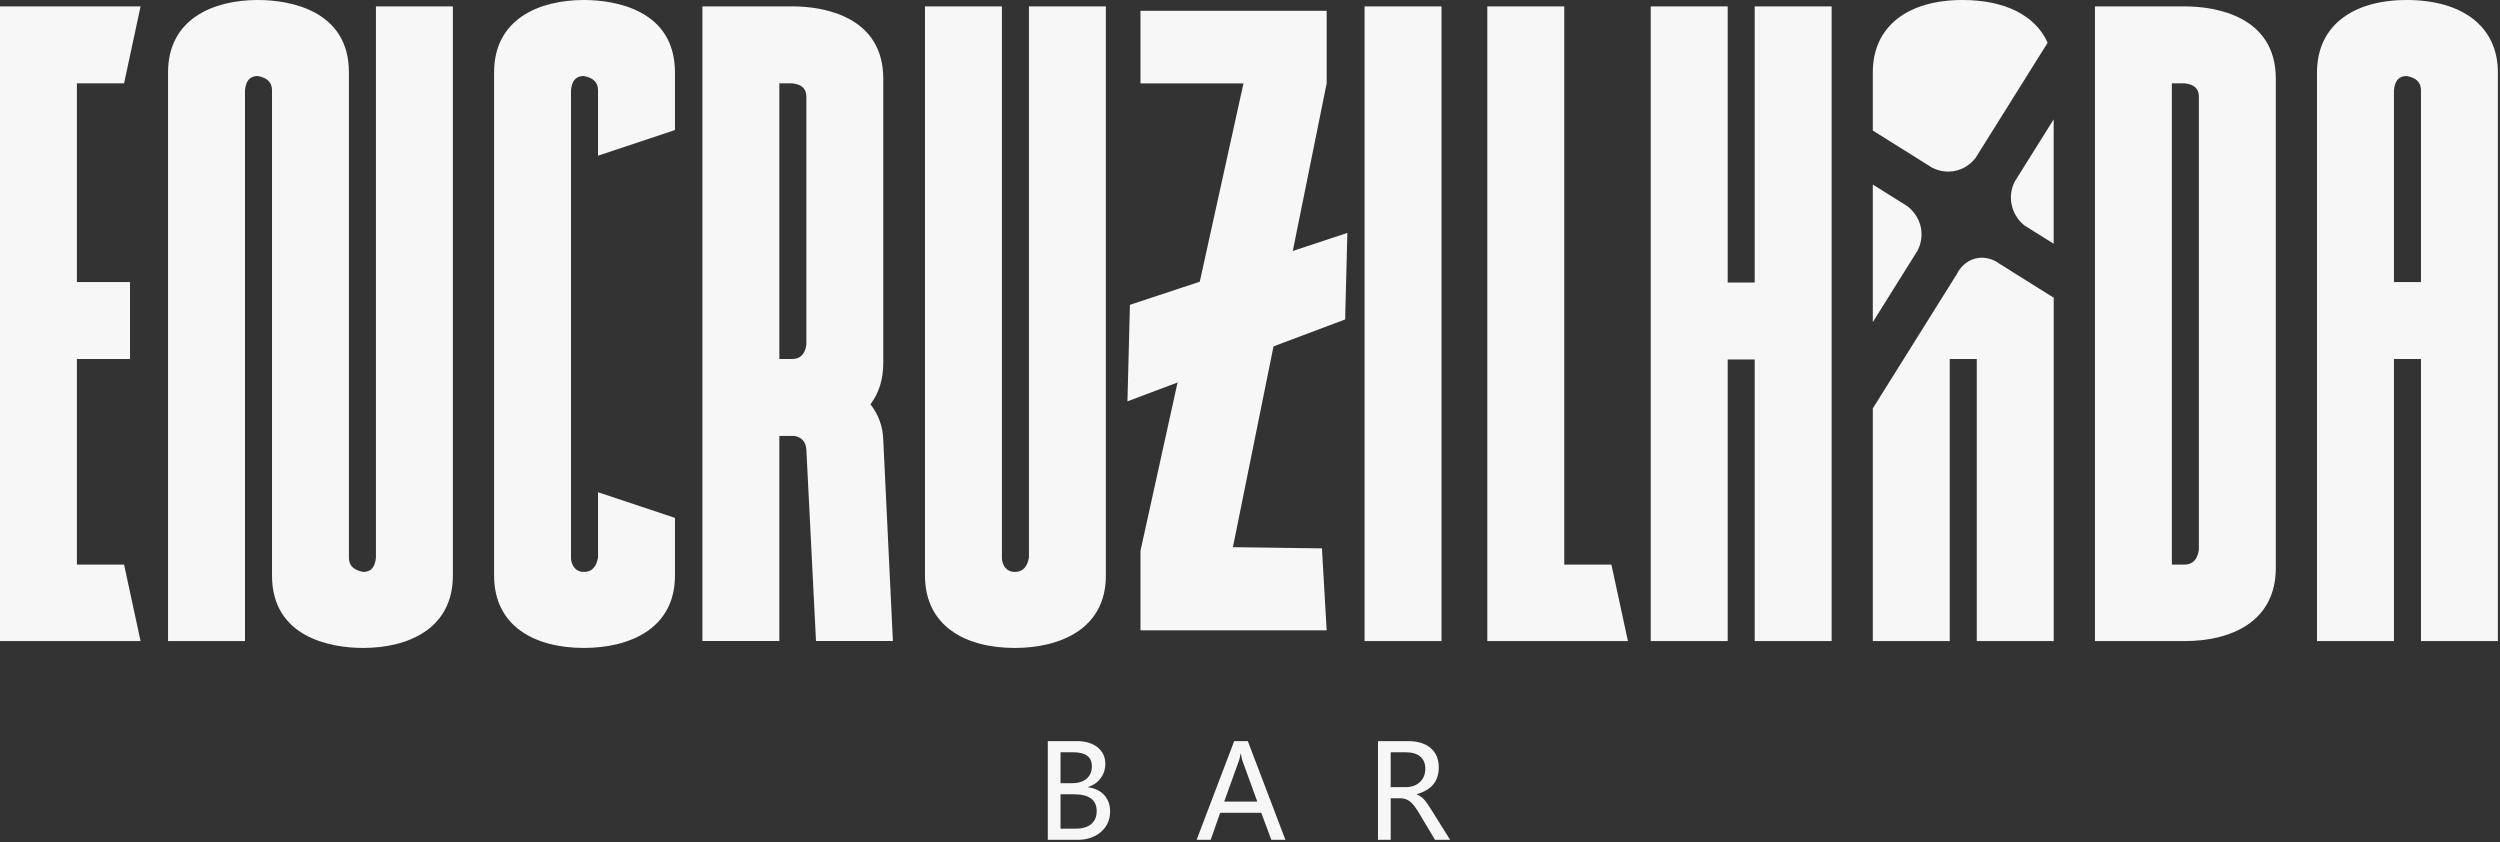 <svg width="644" height="217" viewBox="0 0 644 217" fill="none" xmlns="http://www.w3.org/2000/svg">
<rect x="0" y="0" width="644" height="217" fill="#333333" stroke="none"/>
<path d="M0 165.14V1.65H36.21L31.96 21.47H19.81V72.66H33.49V92.48H19.81V145.44H31.96L36.21 165.14H0Z" fill="#F7F7F7"/>
<path d="M70.07 148.27V23.24C70.07 21.24 68.89 20.06 66.41 19.58C64.4 19.58 63.34 20.76 63.11 23.24V165.14H43.29V18.64C43.29 4.84 54.97 0 66.41 0C74.78 0 89.88 2.71 89.88 18.64V143.67C89.88 145.67 91.06 146.85 93.54 147.33C95.55 147.33 96.61 146.15 96.84 143.67V1.65H116.66V148.27C116.66 162.07 104.98 166.91 93.54 166.91C85.17 166.91 70.07 164.2 70.07 148.27Z" fill="#F7F7F7"/>
<path d="M127.28 148.27V18.64C127.28 4.84 138.96 0 150.4 0C158.77 0 173.87 2.71 173.87 18.64V33.5L154.05 40.11V23.24C154.05 21.24 152.87 20.06 150.39 19.58C148.38 19.58 147.32 20.76 147.09 23.24V143.67C147.09 145.44 148.15 147.33 150.39 147.33C152.4 147.33 153.57 146.15 154.05 143.67V126.8L173.87 133.41V148.27C173.87 162.19 161.84 166.91 150.4 166.91C137.66 166.91 127.28 161.25 127.28 148.27Z" fill="#F7F7F7"/>
<path d="M210.2 165.14L207.72 115.83C207.6 113.82 206.54 112.65 204.65 112.29H200.76V165.13H180.94V1.64H204.06C212.43 1.64 227.53 4.35 227.53 20.28V93.41C227.53 97.66 226.47 101.19 224.23 104.14C226.35 106.85 227.42 109.92 227.53 113.34L230.01 165.12H210.19L210.2 165.14ZM207.72 88.82V24.89C207.72 22.89 206.54 21.71 204.06 21.47H200.76V92.48H204.06C206.07 92.48 207.36 91.3 207.72 88.82Z" fill="#F7F7F7"/>
<path d="M238.27 148.27V1.65H258.09V143.67C258.09 145.44 259.15 147.33 261.39 147.33C263.4 147.33 264.58 146.15 265.05 143.67V1.65H284.87V148.27C284.87 162.19 272.84 166.91 261.4 166.91C248.66 166.91 238.28 161.25 238.28 148.27H238.27Z" fill="#F7F7F7"/>
<path d="M351.51 165.14V1.65H371.33V165.14H351.51Z" fill="#F7F7F7"/>
<path d="M346.5 82.29C327.81 89.32 309.12 96.35 290.43 103.38C290.64 95.09 290.86 86.8 291.07 78.52C309.74 72.35 328.41 66.17 347.08 60C346.89 67.43 346.7 74.87 346.51 82.3L346.5 82.29Z" fill="#F7F7F7"/>
<path d="M383.13 165.14V1.65H402.95V145.44H415.1L419.35 165.14H383.14H383.13Z" fill="#F7F7F7"/>
<path d="M452.01 165.14V92.6H445.05V165.14H425.23V1.65H445.05V72.78H452.01V1.65H471.83V165.14H452.01Z" fill="#F7F7F7"/>
<path d="M497.775 43.23C498.745 43.72 501.165 44.69 504.085 43.92C506.745 43.22 508.335 41.44 508.925 40.65L527.475 11C524.265 3.84 516.255 0 505.555 0C491.515 0 482.435 6.72 482.435 18.64V33.63L497.775 43.23Z" fill="#F7F7F7"/>
<path d="M518.195 52.69C518.775 55.6 520.625 57.38 521.475 58.07L529.025 62.79V30.75L518.915 46.9C518.395 47.98 517.665 50.1 518.185 52.69H518.195Z" fill="#F7F7F7"/>
<path d="M515.105 67.97C514.835 67.75 512.335 65.83 509.065 66.55C505.745 67.28 504.295 70.15 504.145 70.48L504.035 70.68L482.435 105.2V165.14H502.255V92.48H509.215V165.14H529.035V76.69L515.115 67.97H515.105Z" fill="#F7F7F7"/>
<path d="M491.345 53.12L482.435 47.54V82.98L493.985 64.52C494.515 63.48 495.285 61.44 494.875 58.93C494.355 55.74 492.275 53.83 491.335 53.11L491.345 53.12Z" fill="#F7F7F7"/>
<path d="M539.66 165.14V1.65H562.78C571.15 1.65 586.25 4.36 586.25 20.29V146.27C586.25 160.42 574.34 165.14 562.78 165.14H539.66ZM566.43 141.67V24.89C566.43 22.89 565.25 21.71 562.77 21.47H559.47V145.44H562.77C564.78 145.44 566.07 144.14 566.43 141.66V141.67Z" fill="#F7F7F7"/>
<path d="M623.64 165.14V92.48H616.68V165.14H596.86V18.64C596.86 6.73 605.94 0 619.98 0C634.02 0 643.45 6.61 643.45 18.64V165.14H623.63H623.64ZM623.64 23.24C623.64 21.24 622.46 20.06 619.98 19.58C617.98 19.58 616.91 20.76 616.68 23.24V72.66H623.64V23.24Z" fill="#F7F7F7"/>
<path d="M341.75 2.78V21.47C333.7 61.3 325.65 101.12 317.6 140.95C325.24 141.05 332.88 141.15 340.53 141.26C340.94 148.3 341.34 155.33 341.75 162.37H293.79V141.87C302.63 101.74 311.48 61.61 320.32 21.48H293.79V2.79H341.75V2.78Z" fill="#F7F7F7"/>
<path d="M269.91 216.33V190.91H277.38C279.61 190.91 281.39 191.44 282.73 192.51C284.06 193.58 284.73 194.99 284.73 196.75C284.73 198.15 284.33 199.39 283.54 200.46C282.75 201.53 281.66 202.29 280.27 202.74V202.81C282 203.01 283.38 203.66 284.41 204.77C285.44 205.88 285.96 207.29 285.96 209C285.96 211.19 285.17 212.96 283.6 214.31C282.03 215.66 280.02 216.34 277.57 216.34H269.91V216.33ZM273.19 193.79V201.75H276.18C277.77 201.75 279.01 201.36 279.91 200.59C280.81 199.82 281.26 198.75 281.26 197.38C281.26 194.98 279.66 193.79 276.47 193.79H273.19ZM273.19 204.6V213.46H277.13C278.85 213.46 280.17 213.06 281.11 212.27C282.04 211.48 282.51 210.37 282.51 208.96C282.51 206.05 280.54 204.6 276.59 204.6H273.19Z" fill="#F7F7F7"/>
<path d="M331.12 216.33H327.49L324.9 209.37H314.32L311.88 216.33H308.25L317.93 190.91H321.44L331.12 216.33ZM323.88 206.5L320.04 195.93C319.92 195.59 319.79 195 319.65 194.16H319.57C319.45 194.93 319.31 195.52 319.16 195.93L315.35 206.5H323.88Z" fill="#F7F7F7"/>
<path d="M373.52 216.33H369.65L365.43 209.27C364.59 207.86 363.82 206.9 363.12 206.39C362.42 205.88 361.58 205.63 360.61 205.63H358.25V216.33H354.97V190.91H362.72C365.19 190.91 367.13 191.51 368.53 192.7C369.93 193.89 370.63 195.56 370.63 197.7C370.63 201.22 368.75 203.51 364.99 204.56V204.64C365.69 204.94 366.29 205.36 366.8 205.9C367.31 206.44 367.97 207.38 368.78 208.71L373.54 216.32L373.52 216.33ZM358.24 193.79V202.77H362.11C363.61 202.77 364.83 202.33 365.76 201.46C366.7 200.58 367.16 199.44 367.16 198.01C367.16 196.69 366.73 195.65 365.88 194.91C365.03 194.17 363.79 193.79 362.16 193.79H358.24Z" fill="#F7F7F7"/>
</svg>
